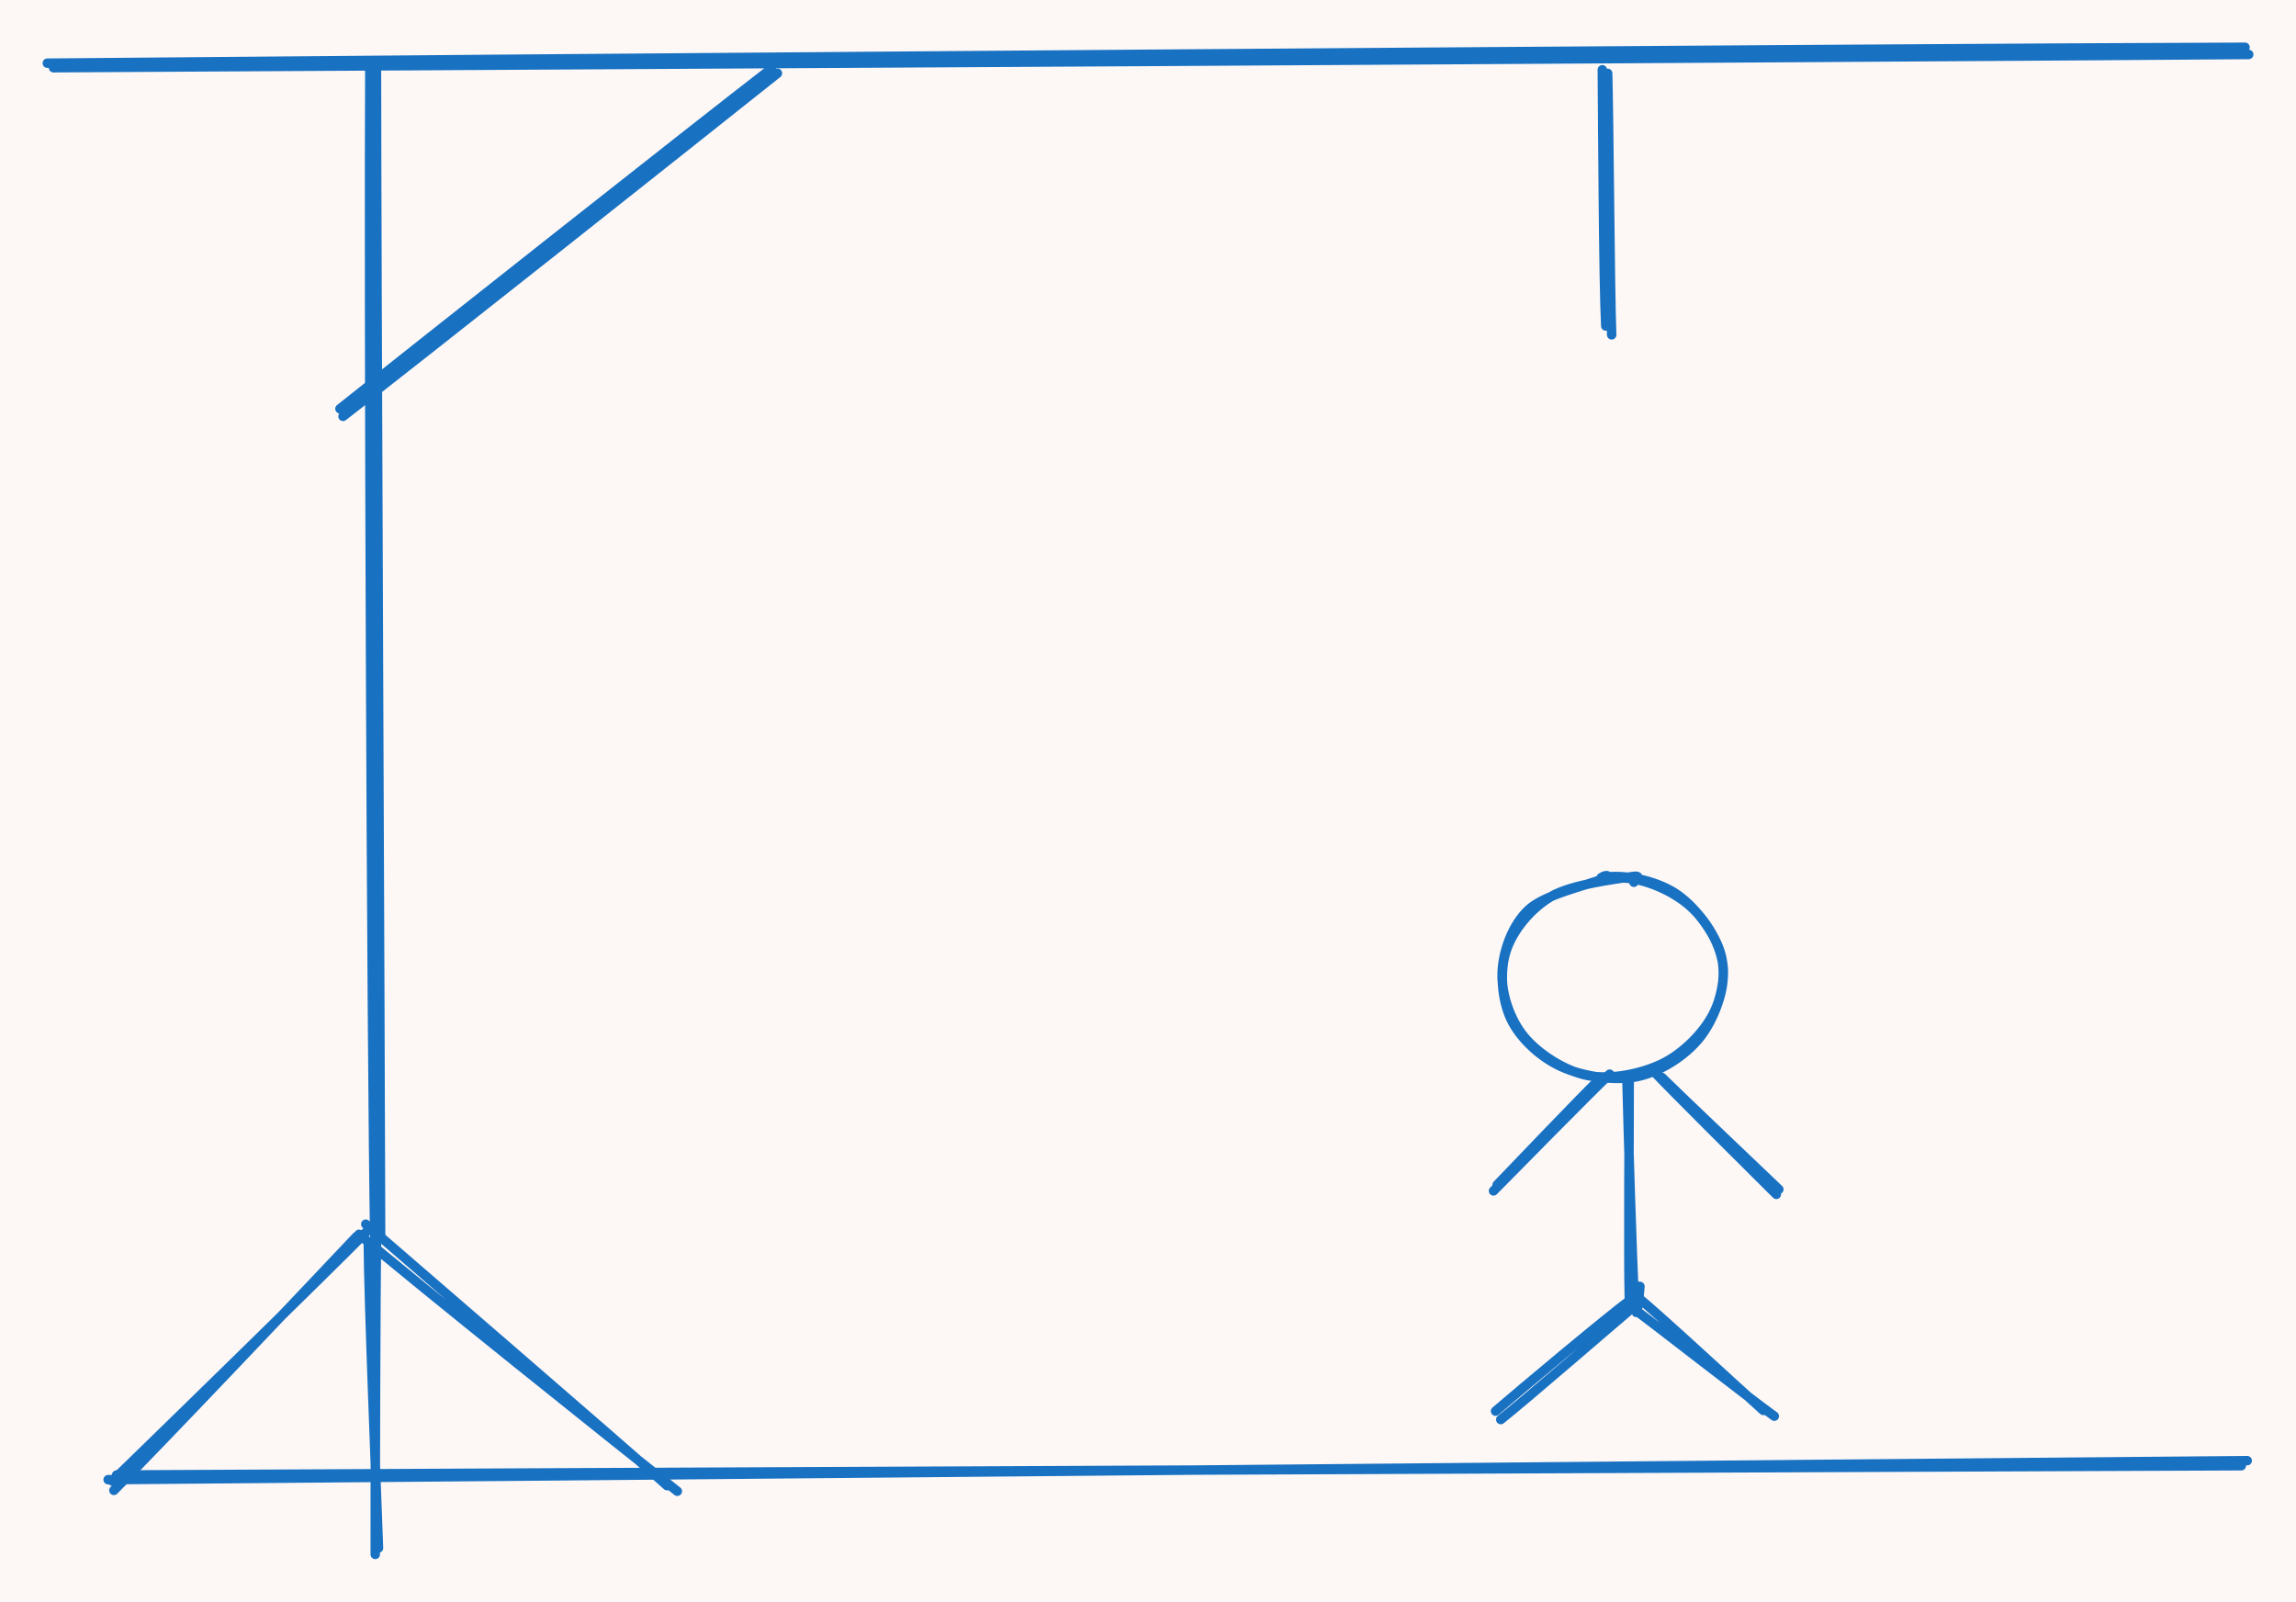 <svg version="1.1" xmlns="http://www.w3.org/2000/svg" viewBox="0 0 485.492 338.611" width="485.492" height="338.611"><!-- svg-source:excalidraw --><defs><style class="style-fonts">
      </style></defs><rect x="0" y="0" width="485.492" height="338.611" fill="#fdf8f6"></rect><g stroke-linecap="round"><g transform="translate(79.505 14.417) rotate(0 0.755 124.151)"><path d="M0.1 0.51 C0.12 41.57, 0.88 206.25, 0.98 247.48 M-1.3 -0.27 C-1.56 41.44, -0.99 207.04, -0.24 248.59" stroke="#1971c2" stroke-width="2" fill="none"></path></g></g><mask></mask><g stroke-linecap="round"><g transform="translate(75.731 261.209) rotate(0 -26.415 26.792)"><path d="M-0.35 0.23 C-8.79 9.17, -42.82 45.12, -51.65 53.87 M1.66 -0.69 C-6.74 7.84, -42.64 42.84, -51.98 51.9" stroke="#1971c2" stroke-width="2" fill="none"></path></g></g><mask></mask><g stroke-linecap="round"><g transform="translate(78.75 261.964) rotate(0 0.377 32.83)"><path d="M-0.87 0.84 C-0.85 11.7, 0.89 54.38, 1.28 65.3 M0.87 0.24 C0.68 11.26, 0.57 55.95, 0.6 66.65" stroke="#1971c2" stroke-width="2" fill="none"></path></g></g><mask></mask><g stroke-linecap="round"><g transform="translate(77.241 259.7) rotate(0 32.453 27.547)"><path d="M0.1 -0.9 C10.7 8.31, 53.23 44.89, 63.83 54.39 M-1.31 1.24 C9.64 10.68, 54.77 46.72, 65.98 55.56" stroke="#1971c2" stroke-width="2" fill="none"></path></g></g><mask></mask><g stroke-linecap="round"><g transform="translate(11.025 14.145) rotate(0 232.075 -1.887)"><path d="M0.28 0.17 C77.85 -0.25, 387.03 -2.02, 464.47 -2.63 M-1.02 -0.79 C76.49 -1.51, 386.09 -3.95, 463.69 -4.15" stroke="#1971c2" stroke-width="2" fill="none"></path></g></g><mask></mask><g stroke-linecap="round"><g transform="translate(23.656 312.7) rotate(0 226.038 -1.509)"><path d="M-0.79 0.12 C74.34 -0.46, 375.95 -3.28, 451.52 -3.9 M1 -0.87 C75.86 -1.28, 375.08 -2.54, 450.28 -2.83" stroke="#1971c2" stroke-width="2" fill="none"></path></g></g><mask></mask><g stroke-linecap="round"><g transform="translate(164.033 15.341) rotate(0 -46.038 35.849)"><path d="M0.36 0.15 C-14.88 12.28, -76.02 60.77, -91.5 72.68 M-0.92 -0.81 C-16.26 11, -76.71 58.79, -92.15 71.08" stroke="#1971c2" stroke-width="2" fill="none"></path></g></g><mask></mask><g stroke-linecap="round"><g transform="translate(339.322 14.958) rotate(0 1.025 27.666)"><path d="M0.62 0.55 C0.89 9.8, 1.11 46.6, 1.47 55.83 M-0.51 -0.21 C-0.43 8.65, -0.27 44.96, 0.22 53.96" stroke="#1971c2" stroke-width="2" fill="none"></path></g></g><mask></mask><g stroke-linecap="round" transform="translate(317.227 185.427) rotate(0 23.567 21.176)"><path d="M25.85 0.19 C30.58 0.26, 36.62 2.97, 40.17 6.15 C43.72 9.32, 46.81 14.61, 47.15 19.23 C47.49 23.86, 45.25 30.06, 42.23 33.88 C39.21 37.7, 33.9 41.14, 29.02 42.17 C24.13 43.2, 17.38 42.11, 12.92 40.08 C8.46 38.05, 4.19 34.07, 2.25 29.98 C0.31 25.89, -0.15 19.85, 1.27 15.53 C2.69 11.22, 6.4 6.7, 10.77 4.1 C15.15 1.5, 24.61 0.44, 27.53 -0.06 C30.44 -0.57, 28.45 0.64, 28.26 1.09 M21.35 0.11 C26.17 -0.7, 32.59 0.66, 36.78 3.27 C40.97 5.88, 45.11 11.45, 46.48 15.74 C47.86 20.02, 47.04 25.03, 45.01 28.98 C42.98 32.93, 38.72 37.26, 34.31 39.42 C29.91 41.58, 23.44 42.89, 18.57 41.96 C13.7 41.03, 8.13 37.44, 5.1 33.82 C2.08 30.21, 0.25 24.75, 0.4 20.27 C0.55 15.78, 2.48 10.2, 5.99 6.9 C9.5 3.6, 18.86 1.6, 21.45 0.46 C24.05 -0.68, 21.63 -0.33, 21.55 0.07" stroke="#1971c2" stroke-width="2" fill="none"></path></g><g stroke-linecap="round"><g transform="translate(344.108 228.174) rotate(0 1.025 22.884)"><path d="M0.39 -0.39 C0.41 7.22, 0.2 38.56, 0.4 45.85 C0.6 53.14, 1.33 43.66, 1.58 43.36 M-0.08 0.59 C0.1 8.29, 1.04 39.39, 1.49 46.59 C1.95 53.79, 2.58 44.36, 2.66 43.78" stroke="#1971c2" stroke-width="2" fill="none"></path></g></g><mask></mask><g stroke-linecap="round"><g transform="translate(338.781 227.78) rotate(0 -11.271 11.613)"><path d="M-0.4 0.23 C-4.2 3.89, -18.57 18.94, -22.21 22.72 M1.59 -0.69 C-2.39 3.06, -18.91 19.86, -22.98 23.99" stroke="#1971c2" stroke-width="2" fill="none"></path></g></g><mask></mask><g stroke-linecap="round"><g transform="translate(351.418 227.78) rotate(0 11.954 12.296)"><path d="M-0.05 -0.03 C3.91 3.89, 20.6 19.72, 24.72 23.67 M-1.54 -1.09 C2.26 2.94, 19.9 20.46, 24.19 24.72" stroke="#1971c2" stroke-width="2" fill="none"></path></g></g><mask></mask><g stroke-linecap="round"><g transform="translate(345.629 275.576) rotate(0 -14.004 11.954)"><path d="M0.53 0.07 C-4.3 4.14, -23.43 20.7, -28.29 24.54 M-0.65 -0.93 C-5.72 2.77, -24.55 18.59, -29.39 22.75" stroke="#1971c2" stroke-width="2" fill="none"></path></g></g><mask></mask><g stroke-linecap="round"><g transform="translate(345.629 274.893) rotate(0 14.004 11.954)"><path d="M0.3 -0.95 C4.97 2.79, 22.45 19.04, 27.24 23.29 M-1 1.16 C4.12 4.98, 24.58 20.94, 29.55 24.5" stroke="#1971c2" stroke-width="2" fill="none"></path></g></g><mask></mask></svg>